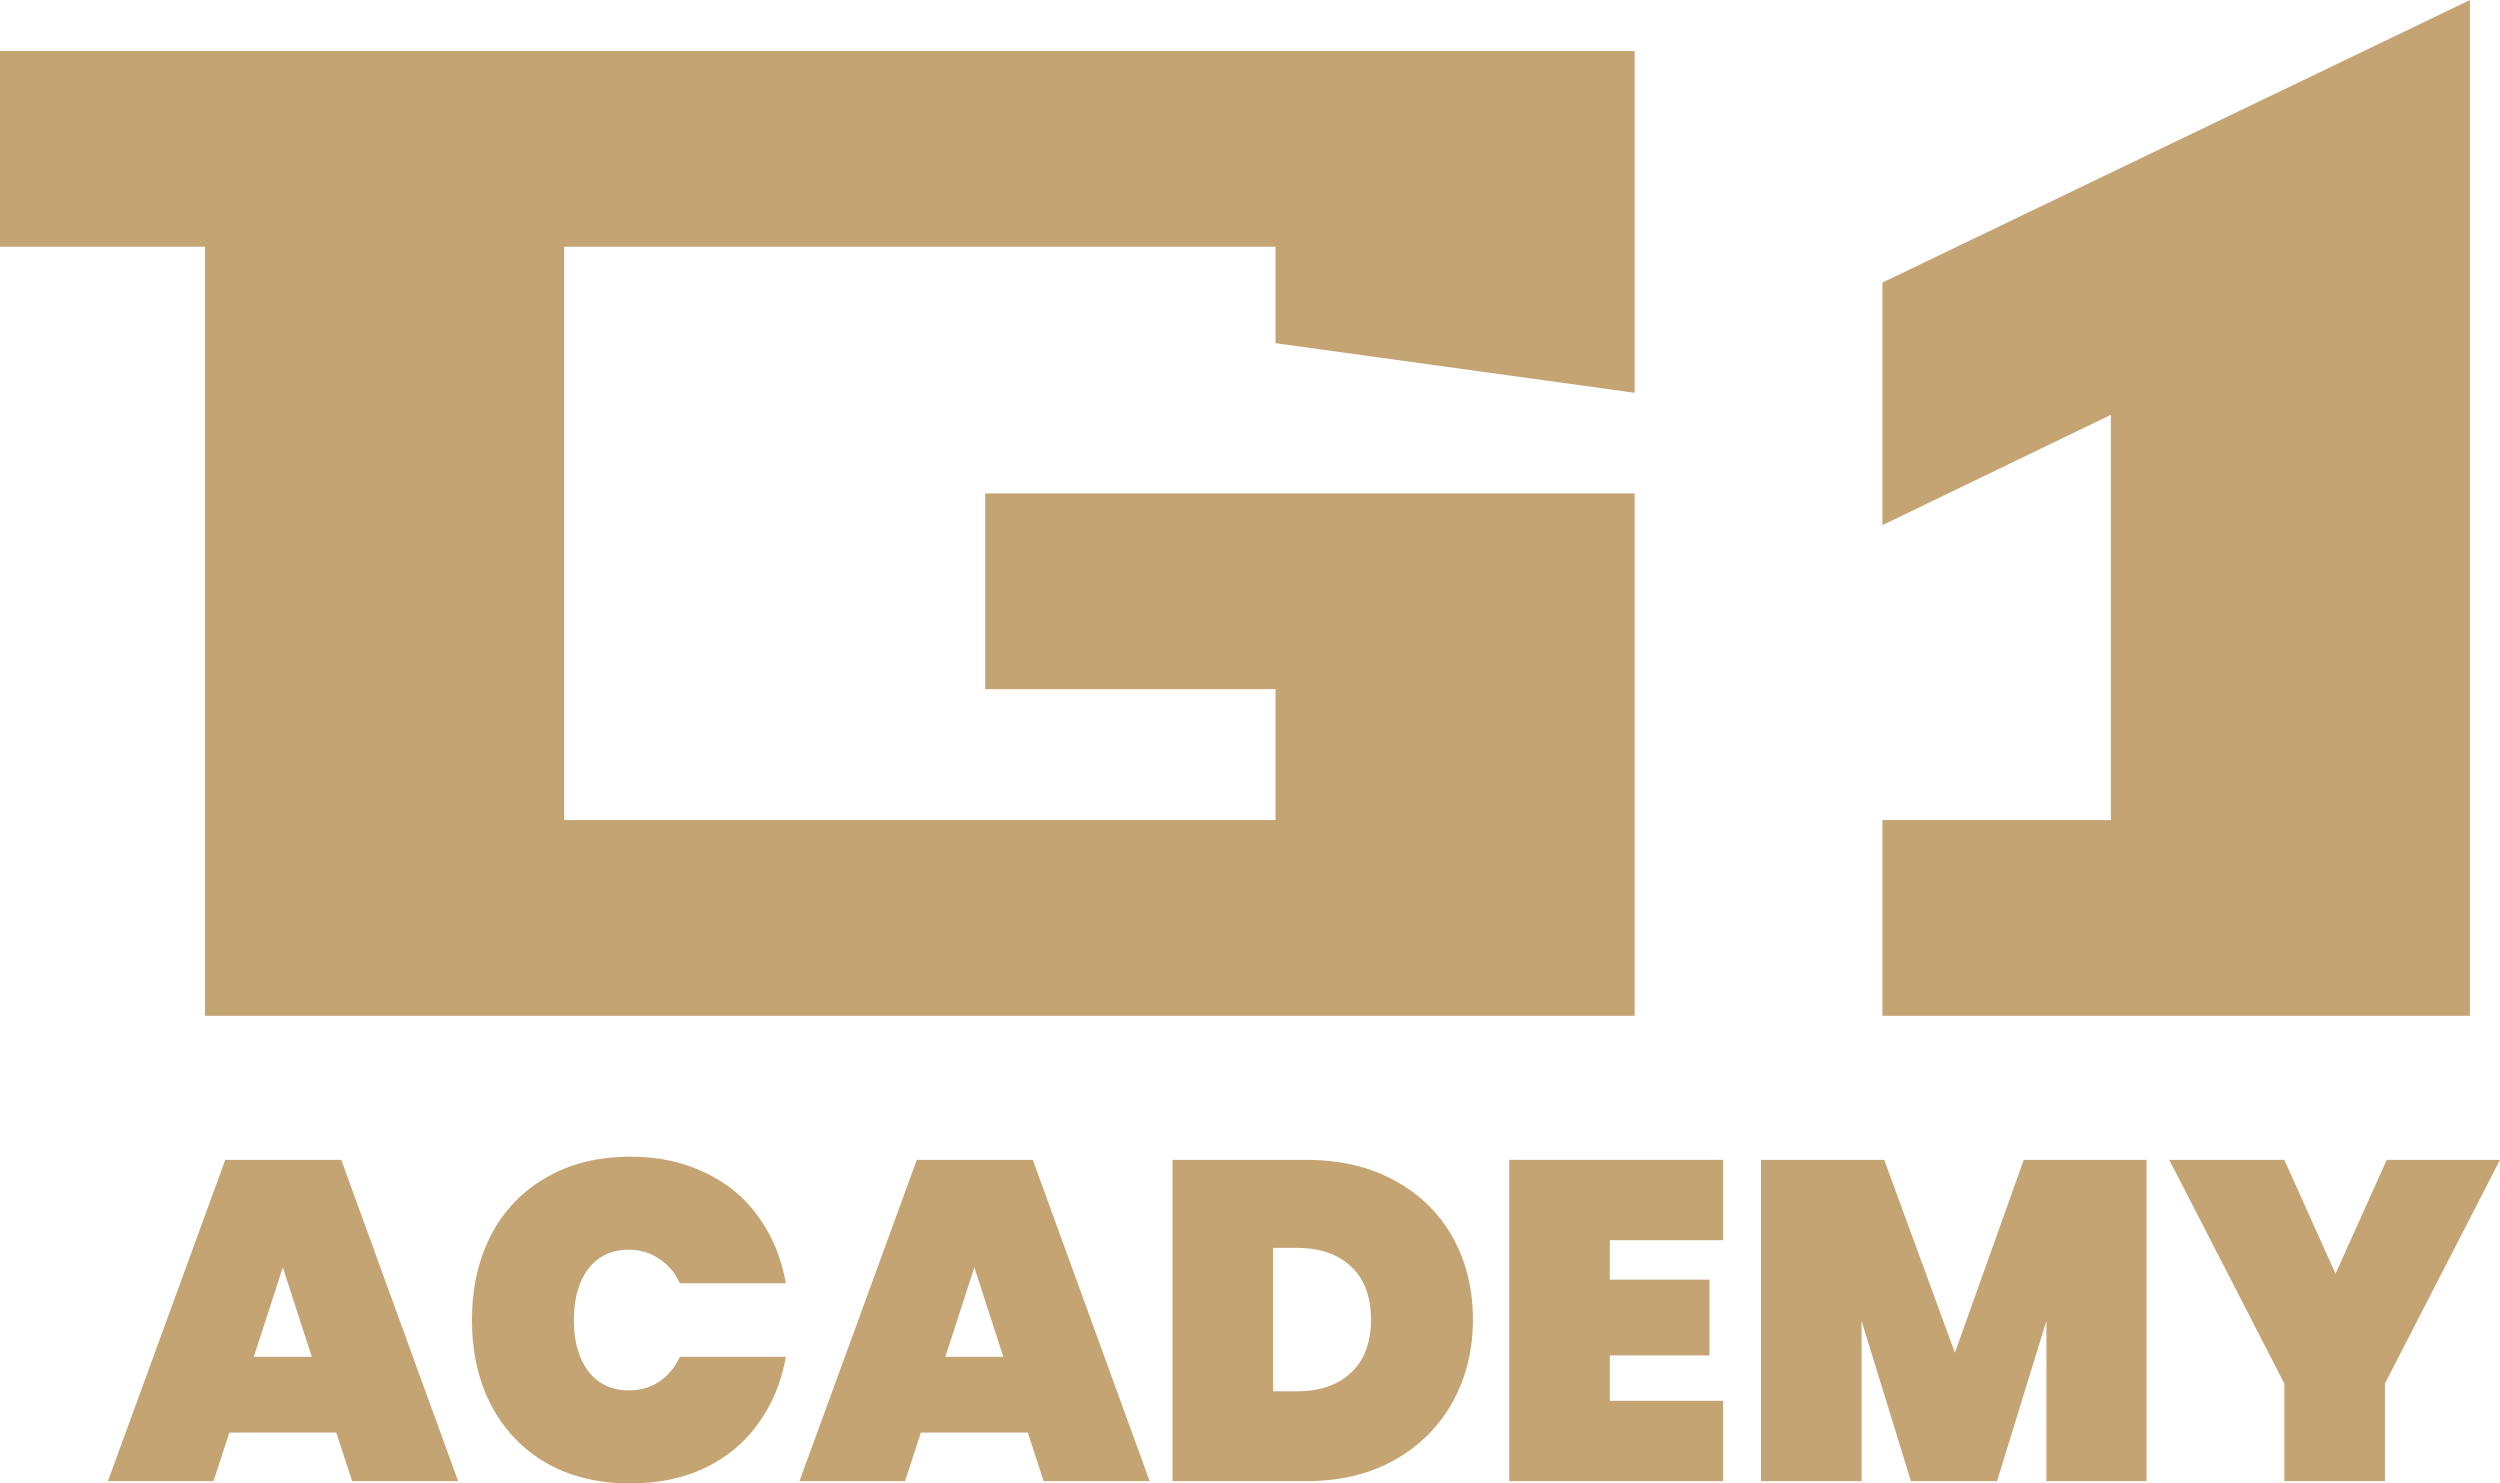 <svg width="1146" height="680" viewBox="0 0 1146 680" fill="none" xmlns="http://www.w3.org/2000/svg">
<path d="M154.148 656.7H105.135L97.866 678.96H49.476L103.265 531.674H156.432L210.014 678.96H161.417L154.148 656.7ZM142.933 621.959L129.641 580.977L116.349 621.959H142.933Z" fill="#C5A474"/>
<path d="M216.336 605.109C216.336 590.547 219.243 577.579 225.058 566.207C231.012 554.835 239.458 546.028 250.396 539.787C261.334 533.407 274.21 530.218 289.025 530.218C301.763 530.218 313.116 532.645 323.085 537.499C333.192 542.214 341.361 548.94 347.591 557.678C353.96 566.415 358.183 576.609 360.26 588.258H311.662C309.447 583.404 306.262 579.66 302.109 577.025C298.094 574.251 293.455 572.864 288.194 572.864C280.44 572.864 274.279 575.776 269.71 581.601C265.28 587.426 263.064 595.262 263.064 605.109C263.064 614.956 265.28 622.791 269.71 628.616C274.279 634.441 280.44 637.354 288.194 637.354C293.455 637.354 298.094 636.036 302.109 633.401C306.262 630.627 309.447 626.813 311.662 621.959H360.26C358.183 633.609 353.96 643.803 347.591 652.54C341.361 661.277 333.192 668.073 323.085 672.927C313.116 677.642 301.763 680 289.025 680C274.21 680 261.334 676.879 250.396 670.639C239.458 664.259 231.012 655.383 225.058 644.011C219.243 632.638 216.336 619.671 216.336 605.109Z" fill="#C5A474"/>
<path d="M471.148 656.7H422.135L414.866 678.96H366.476L420.266 531.674H473.432L527.015 678.96H478.417L471.148 656.7ZM459.933 621.959L446.641 580.977L433.35 621.959H459.933Z" fill="#C5A474"/>
<path d="M598.756 531.674C614.124 531.674 627.555 534.794 639.046 541.035C650.677 547.276 659.607 555.944 665.837 567.039C672.068 578.134 675.183 590.755 675.183 604.901C675.183 618.908 672.068 631.529 665.837 642.762C659.607 653.996 650.677 662.872 639.046 669.39C627.555 675.77 614.124 678.96 598.756 678.96H537.489V531.674H598.756ZM594.602 637.77C604.986 637.77 613.224 634.927 619.316 629.24C625.409 623.554 628.455 615.441 628.455 604.901C628.455 594.36 625.409 586.247 619.316 580.561C613.224 574.875 604.986 572.032 594.602 572.032H583.595V637.77H594.602Z" fill="#C5A474"/>
<path d="M737.937 568.495V586.594H783.628V621.335H737.937V642.138H789.858V678.96H691.832V531.674H789.858V568.495H737.937Z" fill="#C5A474"/>
<path d="M983.972 531.674V678.96H938.074V605.525L915.436 678.96H875.977L853.339 605.525V678.96H807.234V531.674H863.723L896.122 620.087L927.69 531.674H983.972Z" fill="#C5A474"/>
<path d="M1146 531.674L1093.25 634.233V678.96H1047.14V634.233L994.392 531.674H1047.14L1070.61 583.89L1094.08 531.674H1146Z" fill="#C5A474"/>
<path d="M0 113.092V23.377H749.319V180.063L584.696 157.318V113.092H258.603V375.92H584.696V315.899H451.61V226.184H749.319V465.635H93.98V113.092H0Z" fill="#C5A474"/>
<path d="M862.907 465.635V375.92H967.61V190.171L862.907 240.715V129.519L1132.23 0V465.635H862.907Z" fill="#C5A474"/>
</svg>
